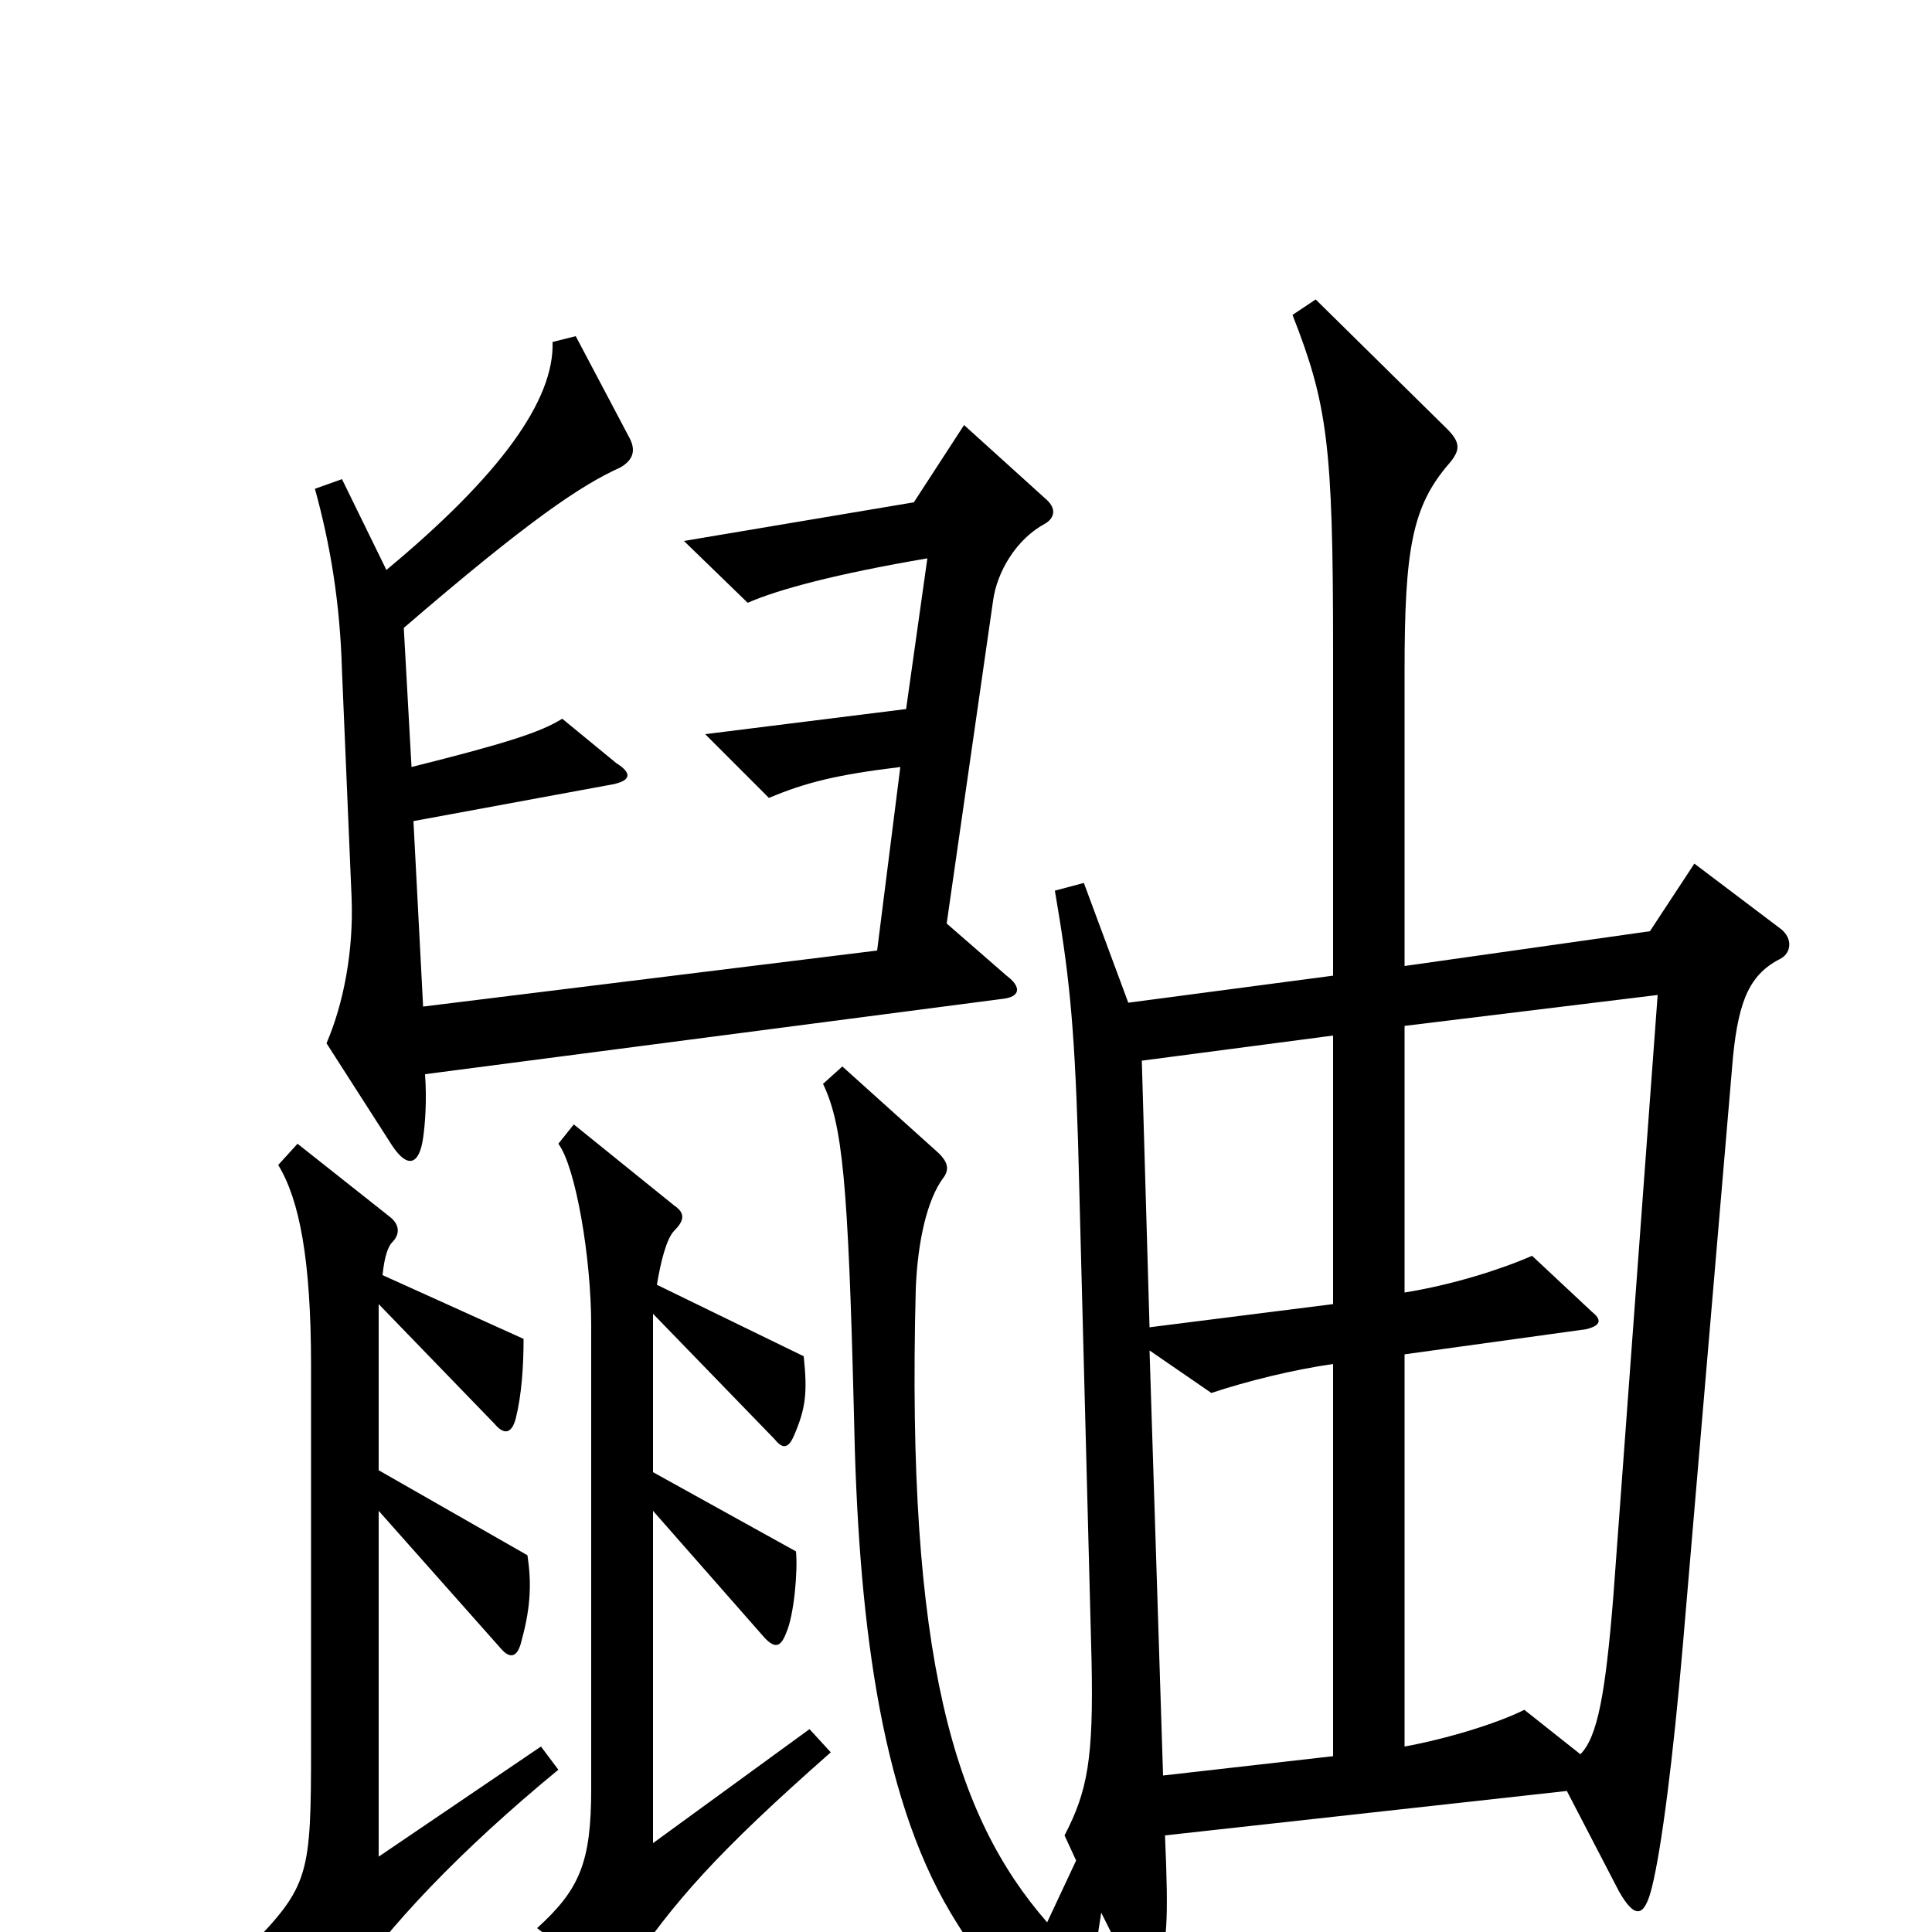 <svg xmlns="http://www.w3.org/2000/svg" viewBox="0 -1000 1000 1000">
	<path fill="#000000" d="M541 -729C546 -732 547 -737 541 -742L499 -780L473 -740L354 -720L387 -688C403 -695 433 -703 480 -711L469 -633L365 -620L398 -587C417 -595 433 -599 466 -603L454 -508L219 -479L214 -575L317 -594C327 -596 327 -600 319 -605L291 -628C280 -621 261 -615 213 -603L209 -675C274 -731 301 -749 321 -758C328 -762 329 -767 326 -773L298 -826L286 -823C287 -793 259 -754 200 -705L177 -752L163 -747C171 -718 176 -688 177 -653L182 -535C183 -508 178 -481 169 -460L203 -407C211 -395 217 -397 219 -411C220 -418 221 -430 220 -444L519 -483C528 -484 529 -489 521 -495L490 -522L514 -689C516 -704 526 -721 541 -729ZM922 -504C927 -507 928 -514 922 -519L877 -553L854 -518L727 -500V-653C727 -716 731 -738 750 -760C756 -767 756 -771 749 -778L681 -845L669 -837C687 -791 690 -770 690 -664V-495L584 -481L561 -543L546 -539C553 -498 556 -473 558 -409L565 -140C566 -90 563 -73 551 -50L557 -37L542 -5C494 -60 469 -142 474 -333C475 -358 480 -379 488 -390C492 -395 490 -399 486 -403L436 -448L426 -439C436 -418 439 -389 442 -268C444 -165 455 -72 492 -10C517 32 552 67 559 67C564 67 566 59 565 37C565 26 566 15 570 -10L586 22C592 32 596 31 599 22C604 5 605 -4 603 -50L811 -73L838 -21C846 -7 851 -7 855 -23C860 -43 866 -90 871 -148L897 -453C900 -483 906 -496 922 -504ZM430 -93L419 -105L338 -46V-218L396 -152C401 -147 404 -147 407 -155C411 -164 413 -187 412 -197L338 -238V-320L401 -255C405 -250 408 -250 411 -257C417 -271 418 -279 416 -298L340 -335C342 -347 345 -359 349 -363C354 -368 355 -372 349 -376L297 -418L289 -408C298 -396 306 -349 306 -314V-74C306 -36 300 -22 278 -2L312 24C316 26 321 25 324 21C349 -16 371 -41 430 -93ZM289 -84L280 -96L196 -39V-218L259 -147C264 -141 268 -142 270 -151C275 -169 275 -182 273 -195L196 -239V-325L256 -263C261 -257 265 -258 267 -266C270 -278 271 -293 271 -307L198 -340C199 -350 201 -355 203 -357C207 -361 207 -366 202 -370L154 -408L144 -397C155 -379 161 -348 161 -293V-96C161 -29 160 -24 129 8L167 34C171 37 175 36 178 31C201 -3 238 -42 289 -84ZM690 -325L595 -313L591 -451L690 -464ZM858 -485L835 -173C831 -124 827 -101 818 -92L789 -115C775 -108 749 -100 727 -96V-299L821 -312C829 -314 829 -317 824 -321L793 -350C777 -343 752 -335 727 -331V-469ZM690 -91L602 -81L595 -301L627 -279C645 -285 669 -291 690 -294Z"/>
</svg>